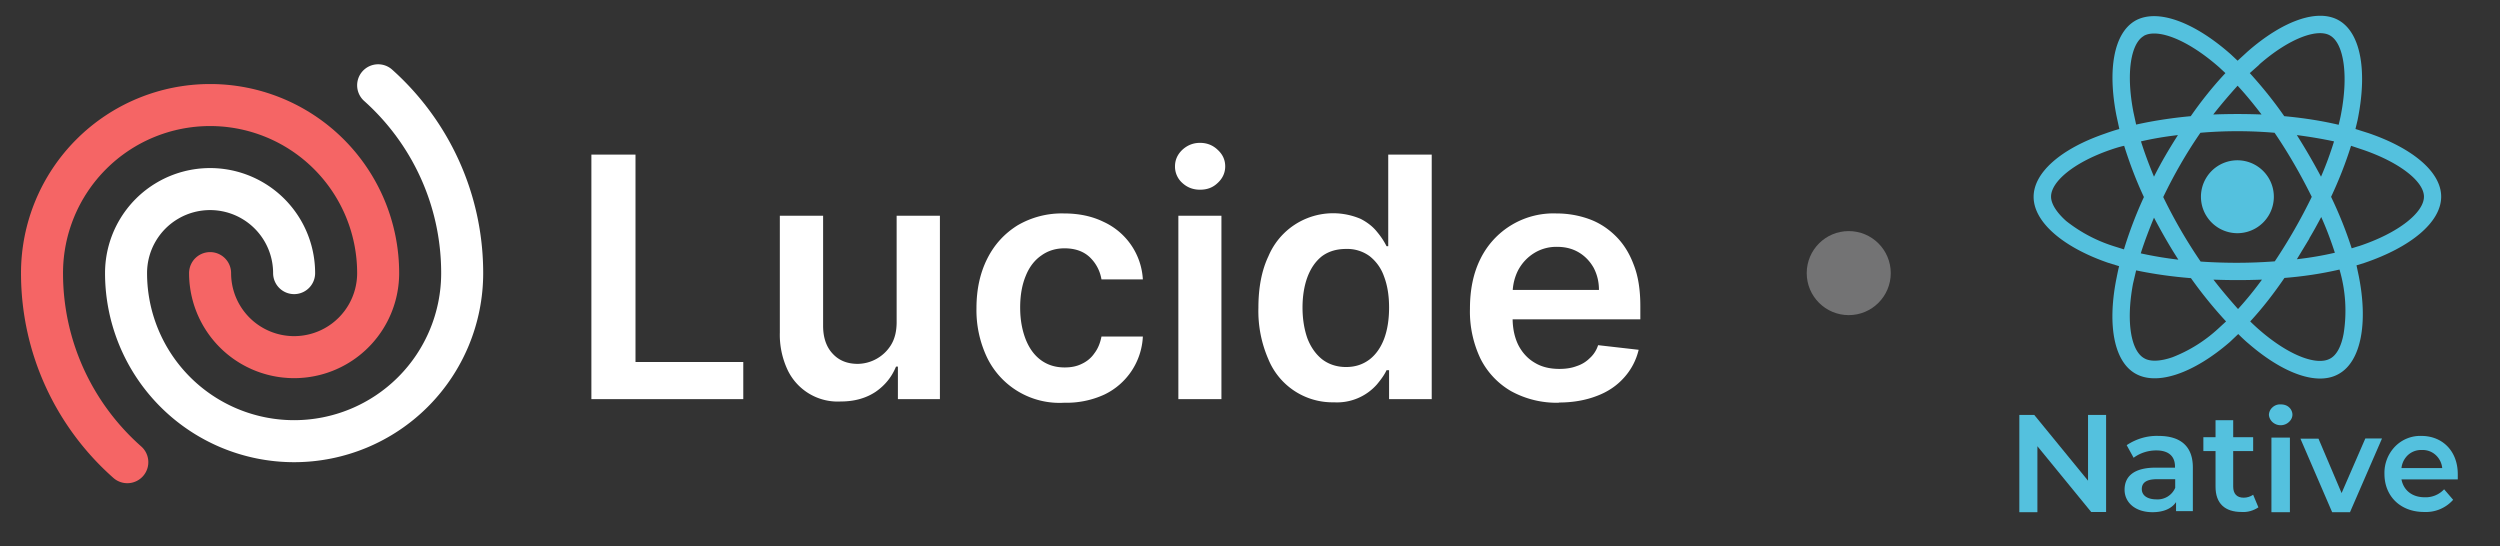 <svg xmlns="http://www.w3.org/2000/svg" fill="none" viewBox="0 0 119 26">
  <rect x="0" y="0" width="119" height="26" fill="#333333" stroke="none"/>
  <g clip-path="url(#a)">
    <path fill="#fff" d="M74.2 19.17a4.5 4.5 0 0 1-2.27-.55 3.7 3.7 0 0 1-1.46-1.55 5.21 5.21 0 0 1-.5-2.38c0-.9.16-1.69.5-2.37a3.87 3.87 0 0 1 3.62-2.16c.54 0 1.05.09 1.53.26s.9.44 1.27.8c.37.36.66.81.87 1.37.22.55.32 1.21.32 1.98v.63h-7.15V13.8h5.18c0-.4-.09-.74-.25-1.05-.17-.3-.4-.55-.7-.73-.3-.18-.64-.27-1.04-.27a2 2 0 0 0-1.1.3c-.32.2-.57.47-.75.8-.17.33-.26.69-.27 1.08v1.2c0 .52.1.95.28 1.31.19.36.45.64.78.83.33.2.72.29 1.17.29.3 0 .57-.04.81-.13.25-.08.46-.21.63-.38.18-.16.32-.37.4-.62l1.93.22a3 3 0 0 1-.7 1.33c-.33.37-.76.67-1.3.87-.52.2-1.12.31-1.8.31Z"/>
    <path fill="#fff" d="M63.5 19.15a3.3 3.3 0 0 1-3.13-2.06 5.73 5.73 0 0 1-.47-2.44c0-.97.16-1.79.48-2.46a3.34 3.34 0 0 1 4.39-1.77c.33.17.59.38.78.62.2.24.34.46.45.68h.08V7.36h2.07V19h-2.03v-1.38H66c-.1.22-.26.44-.46.68a2.53 2.53 0 0 1-2.04.85Zm.57-1.68c.44 0 .8-.12 1.12-.36.3-.23.54-.57.7-1 .15-.41.23-.9.23-1.47s-.08-1.06-.24-1.48a2.1 2.1 0 0 0-.69-.97 1.8 1.8 0 0 0-1.12-.34c-.46 0-.84.12-1.15.35-.3.24-.53.57-.69 1-.15.41-.23.9-.23 1.44 0 .54.08 1.03.23 1.46.16.42.4.76.7 1 .31.24.7.37 1.14.37Z"/>
    <path fill="#fff" d="M56.09 19v-8.73h2.05V19H56.1Zm1.03-9.97c-.32 0-.6-.1-.84-.32a1.04 1.04 0 0 1-.35-.79c0-.31.12-.57.35-.79.24-.22.52-.33.84-.33.33 0 .61.11.84.33.24.22.36.48.36.79 0 .3-.12.57-.36.79-.23.22-.5.32-.84.32Z"/>
    <path fill="#fff" d="M50.66 19.17a3.83 3.83 0 0 1-3.68-2.16 5.24 5.24 0 0 1-.5-2.34c0-.89.17-1.67.51-2.35.34-.68.82-1.2 1.44-1.59a4.16 4.16 0 0 1 2.22-.57c.7 0 1.33.13 1.88.4a3.21 3.21 0 0 1 1.87 2.74h-1.97a1.88 1.88 0 0 0-.56-1.06c-.3-.28-.7-.42-1.2-.42-.41 0-.78.11-1.1.34-.32.22-.57.54-.74.96-.18.43-.27.93-.27 1.52 0 .6.1 1.1.27 1.53.17.42.41.75.73.98.32.23.69.34 1.12.34.3 0 .57-.05.81-.17.24-.11.45-.28.6-.5.17-.22.28-.49.34-.8h1.97a3.23 3.23 0 0 1-1.83 2.76 4.3 4.3 0 0 1-1.9.39Z"/>
    <path fill="#fff" d="M42.68 15.33v-5.06h2.06V19h-2v-1.55h-.09c-.2.49-.52.89-.97 1.2-.45.3-1 .46-1.65.46a2.64 2.64 0 0 1-2.54-1.5 3.95 3.95 0 0 1-.37-1.78v-5.56h2.06v5.24c0 .55.15 1 .45 1.32.3.33.7.49 1.2.49a1.89 1.89 0 0 0 1.57-.88c.19-.3.28-.67.28-1.11Z"/>
    <path fill="#fff" d="M28.15 19V7.36h2.1v9.87h5.13V19h-7.23Z"/>
    <path stroke="#fff" stroke-linecap="round" stroke-linejoin="round" stroke-width="2" d="M14 13a4 4 0 1 0-8 0 8 8 0 0 0 16 0c0-3.55-1.55-6.75-4-8.94"/>
    <path stroke="#F56565" stroke-linecap="round" stroke-linejoin="round" stroke-width="2" d="M10 13a4 4 0 0 0 8 0 8 8 0 1 0-16 0c0 3.58 1.57 6.8 4.06 9"/>
  </g>
  <path fill="#54C1DE" d="m112.75 6.34-.63-.2.1-.42c.47-2.3.17-4.14-.89-4.75-1.01-.58-2.67.02-4.34 1.48l-.48.44-.32-.3c-1.75-1.55-3.51-2.2-4.56-1.6-1.02.6-1.31 2.33-.89 4.5l.14.65c-.25.07-.49.15-.71.23-2.06.71-3.37 1.84-3.37 3 0 1.2 1.4 2.4 3.55 3.14l.52.16c-.06.23-.1.46-.15.7-.4 2.13-.09 3.83.92 4.41 1.04.6 2.79-.02 4.5-1.5l.4-.38c.17.17.34.33.52.48 1.65 1.42 3.28 2 4.28 1.41 1.05-.6 1.38-2.42.94-4.64l-.11-.52.36-.11c2.22-.75 3.67-1.94 3.67-3.16 0-1.17-1.35-2.3-3.45-3.02Zm-5.21-3.27c1.43-1.25 2.77-1.73 3.37-1.38.65.37.9 1.88.5 3.86a12 12 0 0 1-.09.39c-.85-.2-1.72-.33-2.59-.41-.5-.72-1.05-1.4-1.64-2.05l.45-.4Zm-5.01 7.29c.36.68.74 1.35 1.16 2-.6-.07-1.2-.17-1.79-.3.18-.57.4-1.14.63-1.7Zm0-1.95c-.23-.55-.44-1.11-.62-1.68.56-.13 1.15-.23 1.76-.3-.41.64-.8 1.3-1.14 1.98Zm.44.97c.51-1.06 1.1-2.09 1.77-3.06 1.17-.1 2.35-.1 3.53 0 .66.97 1.25 2 1.77 3.05a26.12 26.12 0 0 1-1.76 3.07c-1.18.09-2.36.09-3.53.01-.67-.98-1.26-2-1.78-3.07Zm6.95 1.97c.2-.33.39-.68.57-1.02.25.55.46 1.12.65 1.7-.6.14-1.2.24-1.81.31l.6-.99Zm.56-2.94a29.97 29.97 0 0 0-1.15-1.98c.62.08 1.21.18 1.77.3-.18.58-.38 1.13-.62 1.68Zm-3.97-4.33c.4.43.78.9 1.14 1.37-.76-.03-1.53-.03-2.3 0 .37-.47.76-.93 1.16-1.37Zm-4.47-2.37c.65-.37 2.08.16 3.6 1.5l.29.27c-.6.64-1.15 1.33-1.65 2.05-.87.08-1.74.21-2.6.4l-.13-.6c-.36-1.86-.12-3.27.5-3.62Zm-.94 10.16-.48-.15a7.1 7.1 0 0 1-2.27-1.2c-.47-.42-.72-.83-.72-1.16 0-.7 1.05-1.61 2.8-2.22.23-.08.45-.15.68-.2.26.83.57 1.65.94 2.44-.37.8-.69 1.64-.95 2.49Zm4.49 3.77a6.9 6.9 0 0 1-2.17 1.36c-.6.21-1.08.22-1.36.05-.62-.35-.87-1.71-.53-3.54l.15-.64c.86.18 1.73.3 2.61.37.51.72 1.07 1.41 1.67 2.06l-.37.34Zm.94-.93c-.4-.45-.8-.92-1.17-1.4.77.03 1.54.03 2.31 0-.35.48-.73.95-1.14 1.4Zm5.03 1.15c-.11.63-.34 1.04-.63 1.2-.61.36-1.92-.1-3.33-1.31a9.83 9.83 0 0 1-.49-.45c.6-.65 1.13-1.34 1.63-2.07.88-.07 1.76-.2 2.62-.4a6.93 6.93 0 0 1 .2 3.03Zm.7-4.14-.32.1c-.27-.84-.6-1.66-.98-2.45.37-.79.69-1.6.95-2.43l.57.19c1.8.62 2.9 1.53 2.9 2.23 0 .75-1.2 1.73-3.11 2.36Z"/>
  <path fill="#54C1DE" d="M106.5 11.1a1.73 1.73 0 1 0 0-3.47 1.73 1.73 0 0 0 0 3.47Z"/>
  <path fill="#54C1DE" d="M100.25 19.75v4.62h-.71l-2.56-3.13v3.14h-.86v-4.63h.71l2.56 3.13v-3.13h.86Z"/>
  <path fill="#54C1DE" d="M104.38 22.25v2.08h-.8v-.43c-.2.3-.58.48-1.12.48-.82 0-1.33-.46-1.33-1.07 0-.6.4-1.05 1.48-1.05h.92v-.05c0-.49-.3-.77-.89-.77-.39 0-.77.12-1.08.35l-.33-.6c.45-.3.98-.46 1.52-.44 1.03 0 1.63.48 1.63 1.5Zm-.84.97v-.41h-.87c-.56 0-.72.21-.72.47 0 .3.26.49.7.49a.91.91 0 0 0 .89-.55Z"/>
  <path fill="#54C1DE" d="M107.5 24.15c-.24.16-.52.24-.8.22-.79 0-1.24-.4-1.24-1.2v-1.7h-.58v-.66h.58V20h.84v.81h.95v.66h-.95v1.69c0 .34.17.53.5.53.16 0 .32-.05.45-.14l.25.6Z"/>
  <path fill="#54C1DE" d="M108 19.75a.5.5 0 0 1 .17-.36.53.53 0 0 1 .4-.14c.14 0 .28.04.38.13a.48.48 0 0 1 .17.35c0 .14-.06.26-.17.36a.58.58 0 0 1-.77.01.52.52 0 0 1-.18-.35Zm.12 1.08h.88v3.55h-.88v-3.55Z"/>
  <path fill="#54C1DE" d="m113.38 20.88-1.52 3.5h-.85l-1.51-3.5h.86l1.1 2.59 1.13-2.6h.78Z"/>
  <path fill="#54C1DE" d="M117 22.82h-2.69c.1.52.51.85 1.1.85a1.2 1.2 0 0 0 .93-.38l.43.5a1.73 1.73 0 0 1-1.38.58c-1.14 0-1.89-.76-1.89-1.81a1.8 1.8 0 0 1 .5-1.3 1.67 1.67 0 0 1 1.26-.51c1 0 1.73.72 1.73 1.82v.25Zm-2.7-.54h1.95a.97.97 0 0 0-.32-.63.92.92 0 0 0-.65-.23.93.93 0 0 0-.65.23.99.99 0 0 0-.32.63Z"/>
  <circle cx="88" cy="13" r="2" fill="#737374"/>
  <defs>
    <clipPath id="a">
      <path fill="#fff" d="M0 2h82v22H0z"/>
    </clipPath>
  </defs>
</svg>
